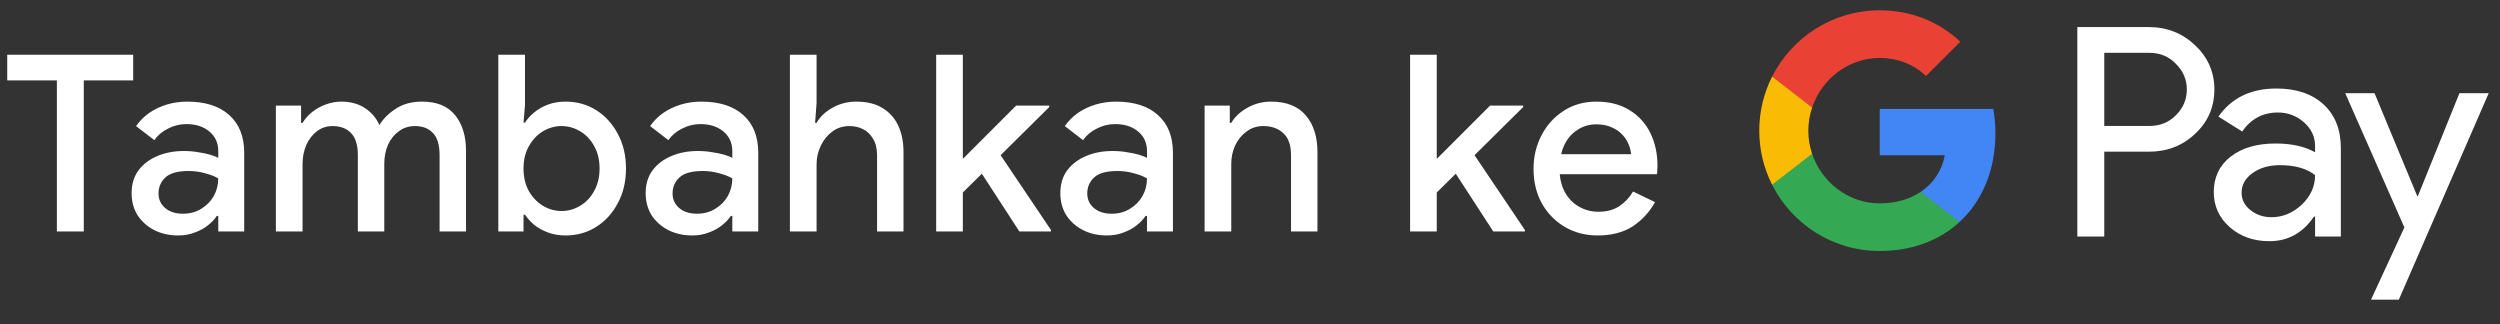 <svg width="162" height="21" viewBox="0 0 162 21" fill="none" xmlns="http://www.w3.org/2000/svg">
<rect x="0" y="0" width="162" height="21" fill="#333333" stroke="none"/>
<g id="id_add_to_Pay_NBG">
<path id="Left Text" d="M3.685 15.001V5.209H0.469V3.545H8.629V5.209H5.429V15.001H3.685ZM11.552 15.257C10.966 15.257 10.443 15.139 9.984 14.905C9.536 14.67 9.179 14.35 8.912 13.945C8.656 13.529 8.528 13.054 8.528 12.521C8.528 11.934 8.678 11.438 8.976 11.033C9.286 10.627 9.696 10.318 10.208 10.105C10.72 9.891 11.286 9.785 11.904 9.785C12.246 9.785 12.56 9.811 12.848 9.865C13.147 9.907 13.403 9.961 13.616 10.025C13.84 10.089 14.016 10.158 14.144 10.233V9.801C14.144 9.267 13.952 8.841 13.568 8.521C13.184 8.201 12.688 8.041 12.08 8.041C11.664 8.041 11.27 8.137 10.896 8.329C10.523 8.51 10.224 8.761 10 9.081L8.816 8.169C9.051 7.838 9.334 7.555 9.664 7.321C10.006 7.086 10.384 6.905 10.8 6.777C11.227 6.649 11.67 6.585 12.128 6.585C13.312 6.585 14.224 6.878 14.864 7.465C15.504 8.041 15.824 8.851 15.824 9.897V15.001H14.144V13.993H14.048C13.91 14.206 13.718 14.409 13.472 14.601C13.238 14.793 12.955 14.947 12.624 15.065C12.304 15.193 11.947 15.257 11.552 15.257ZM11.856 13.849C12.304 13.849 12.699 13.742 13.04 13.529C13.392 13.315 13.664 13.038 13.856 12.697C14.048 12.345 14.144 11.966 14.144 11.561C13.91 11.422 13.622 11.31 13.28 11.225C12.95 11.129 12.598 11.081 12.224 11.081C11.52 11.081 11.019 11.219 10.72 11.497C10.422 11.774 10.272 12.121 10.272 12.537C10.272 12.921 10.416 13.235 10.704 13.481C10.992 13.726 11.376 13.849 11.856 13.849ZM17.877 15.001V6.841H19.509V7.961H19.605C19.765 7.694 19.973 7.459 20.229 7.257C20.485 7.054 20.773 6.894 21.093 6.777C21.423 6.649 21.765 6.585 22.117 6.585C22.725 6.585 23.242 6.729 23.669 7.017C24.095 7.305 24.399 7.667 24.581 8.105C24.847 7.678 25.21 7.321 25.669 7.033C26.127 6.734 26.687 6.585 27.349 6.585C28.309 6.585 29.023 6.878 29.493 7.465C29.962 8.041 30.197 8.809 30.197 9.769V15.001H28.485V10.057C28.485 9.395 28.341 8.915 28.053 8.617C27.775 8.318 27.386 8.169 26.885 8.169C26.49 8.169 26.143 8.281 25.845 8.505C25.546 8.718 25.311 9.011 25.141 9.385C24.981 9.758 24.901 10.174 24.901 10.633V15.001H23.189V10.057C23.189 9.406 23.045 8.931 22.757 8.633C22.469 8.323 22.063 8.169 21.541 8.169C21.167 8.169 20.831 8.281 20.533 8.505C20.245 8.729 20.015 9.027 19.845 9.401C19.685 9.774 19.605 10.19 19.605 10.649V15.001H17.877ZM36.644 15.257C36.228 15.257 35.85 15.193 35.508 15.065C35.167 14.937 34.868 14.771 34.612 14.569C34.367 14.355 34.17 14.137 34.02 13.913H33.924V15.001H32.292V3.545H34.02V6.809L33.924 7.945H34.02C34.17 7.71 34.367 7.491 34.612 7.289C34.868 7.075 35.167 6.905 35.508 6.777C35.85 6.649 36.228 6.585 36.644 6.585C37.391 6.585 38.058 6.771 38.644 7.145C39.231 7.518 39.695 8.03 40.036 8.681C40.388 9.331 40.564 10.078 40.564 10.921C40.564 11.763 40.388 12.51 40.036 13.161C39.695 13.811 39.231 14.323 38.644 14.697C38.058 15.07 37.391 15.257 36.644 15.257ZM36.388 13.673C36.815 13.673 37.215 13.561 37.588 13.337C37.972 13.113 38.276 12.793 38.5 12.377C38.735 11.961 38.852 11.475 38.852 10.921C38.852 10.355 38.735 9.87 38.5 9.465C38.276 9.049 37.972 8.729 37.588 8.505C37.215 8.281 36.815 8.169 36.388 8.169C35.962 8.169 35.562 8.281 35.188 8.505C34.815 8.729 34.511 9.049 34.276 9.465C34.042 9.87 33.924 10.355 33.924 10.921C33.924 11.486 34.042 11.977 34.276 12.393C34.511 12.798 34.815 13.113 35.188 13.337C35.562 13.561 35.962 13.673 36.388 13.673ZM44.862 15.257C44.275 15.257 43.752 15.139 43.294 14.905C42.846 14.67 42.488 14.35 42.222 13.945C41.966 13.529 41.838 13.054 41.838 12.521C41.838 11.934 41.987 11.438 42.286 11.033C42.595 10.627 43.006 10.318 43.518 10.105C44.03 9.891 44.595 9.785 45.214 9.785C45.555 9.785 45.87 9.811 46.158 9.865C46.456 9.907 46.712 9.961 46.926 10.025C47.15 10.089 47.326 10.158 47.454 10.233V9.801C47.454 9.267 47.262 8.841 46.878 8.521C46.494 8.201 45.998 8.041 45.39 8.041C44.974 8.041 44.579 8.137 44.206 8.329C43.832 8.51 43.534 8.761 43.31 9.081L42.126 8.169C42.36 7.838 42.643 7.555 42.974 7.321C43.315 7.086 43.694 6.905 44.11 6.777C44.536 6.649 44.979 6.585 45.438 6.585C46.622 6.585 47.534 6.878 48.174 7.465C48.814 8.041 49.134 8.851 49.134 9.897V15.001H47.454V13.993H47.358C47.219 14.206 47.027 14.409 46.782 14.601C46.547 14.793 46.264 14.947 45.934 15.065C45.614 15.193 45.256 15.257 44.862 15.257ZM45.166 13.849C45.614 13.849 46.008 13.742 46.35 13.529C46.702 13.315 46.974 13.038 47.166 12.697C47.358 12.345 47.454 11.966 47.454 11.561C47.219 11.422 46.931 11.31 46.59 11.225C46.259 11.129 45.907 11.081 45.534 11.081C44.83 11.081 44.328 11.219 44.03 11.497C43.731 11.774 43.582 12.121 43.582 12.537C43.582 12.921 43.726 13.235 44.014 13.481C44.302 13.726 44.686 13.849 45.166 13.849ZM51.186 15.001V3.545H52.914V6.681L52.818 7.961H52.914C53.138 7.566 53.48 7.241 53.938 6.985C54.407 6.718 54.925 6.585 55.49 6.585C56.173 6.585 56.738 6.723 57.186 7.001C57.645 7.278 57.986 7.662 58.21 8.153C58.434 8.633 58.546 9.198 58.546 9.849V15.001H56.834V10.073C56.834 9.635 56.749 9.278 56.578 9.001C56.418 8.723 56.205 8.515 55.938 8.377C55.672 8.238 55.373 8.169 55.042 8.169C54.626 8.169 54.258 8.286 53.938 8.521C53.618 8.755 53.367 9.065 53.186 9.449C53.005 9.822 52.914 10.222 52.914 10.649V15.001H51.186ZM60.664 15.001V3.545H62.392V10.297L65.848 6.841H67.992V6.937L64.84 10.057L68.104 14.905V15.001H66.056L63.624 11.257L62.392 12.473V15.001H60.664ZM71.734 15.257C71.147 15.257 70.624 15.139 70.166 14.905C69.718 14.67 69.36 14.35 69.094 13.945C68.838 13.529 68.71 13.054 68.71 12.521C68.71 11.934 68.859 11.438 69.158 11.033C69.467 10.627 69.878 10.318 70.39 10.105C70.902 9.891 71.467 9.785 72.086 9.785C72.427 9.785 72.742 9.811 73.03 9.865C73.328 9.907 73.584 9.961 73.798 10.025C74.022 10.089 74.198 10.158 74.326 10.233V9.801C74.326 9.267 74.134 8.841 73.75 8.521C73.366 8.201 72.87 8.041 72.262 8.041C71.846 8.041 71.451 8.137 71.078 8.329C70.704 8.51 70.406 8.761 70.182 9.081L68.998 8.169C69.232 7.838 69.515 7.555 69.846 7.321C70.187 7.086 70.566 6.905 70.982 6.777C71.408 6.649 71.851 6.585 72.31 6.585C73.494 6.585 74.406 6.878 75.046 7.465C75.686 8.041 76.006 8.851 76.006 9.897V15.001H74.326V13.993H74.23C74.091 14.206 73.899 14.409 73.654 14.601C73.419 14.793 73.136 14.947 72.806 15.065C72.486 15.193 72.128 15.257 71.734 15.257ZM72.038 13.849C72.486 13.849 72.88 13.742 73.222 13.529C73.574 13.315 73.846 13.038 74.038 12.697C74.23 12.345 74.326 11.966 74.326 11.561C74.091 11.422 73.803 11.31 73.462 11.225C73.131 11.129 72.779 11.081 72.406 11.081C71.702 11.081 71.2 11.219 70.902 11.497C70.603 11.774 70.454 12.121 70.454 12.537C70.454 12.921 70.598 13.235 70.886 13.481C71.174 13.726 71.558 13.849 72.038 13.849ZM78.058 15.001V6.841H79.69V7.961H79.786C80.021 7.566 80.367 7.241 80.826 6.985C81.295 6.718 81.807 6.585 82.362 6.585C83.365 6.585 84.117 6.883 84.618 7.481C85.119 8.067 85.37 8.857 85.37 9.849V15.001H83.658V10.073C83.658 9.411 83.493 8.931 83.162 8.633C82.831 8.323 82.399 8.169 81.866 8.169C81.45 8.169 81.087 8.286 80.778 8.521C80.469 8.745 80.223 9.043 80.042 9.417C79.871 9.79 79.786 10.19 79.786 10.617V15.001H78.058ZM91.374 15.001V3.545H93.102V10.297L96.558 6.841H98.702V6.937L95.55 10.057L98.814 14.905V15.001H96.766L94.334 11.257L93.102 12.473V15.001H91.374ZM103.533 15.257C102.733 15.257 102.018 15.07 101.389 14.697C100.76 14.323 100.264 13.811 99.901 13.161C99.549 12.51 99.373 11.769 99.373 10.937C99.373 10.158 99.543 9.438 99.885 8.777C100.226 8.115 100.701 7.587 101.309 7.193C101.928 6.787 102.637 6.585 103.437 6.585C104.28 6.585 104.994 6.766 105.581 7.129C106.178 7.491 106.632 7.987 106.941 8.617C107.25 9.246 107.405 9.955 107.405 10.745C107.405 10.862 107.4 10.969 107.389 11.065C107.389 11.161 107.384 11.235 107.373 11.289H101.069C101.112 11.737 101.224 12.126 101.405 12.457C101.64 12.873 101.949 13.187 102.333 13.401C102.717 13.614 103.133 13.721 103.581 13.721C104.125 13.721 104.578 13.598 104.941 13.353C105.314 13.097 105.608 12.782 105.821 12.409L107.245 13.097C106.893 13.737 106.413 14.259 105.805 14.665C105.197 15.059 104.44 15.257 103.533 15.257ZM101.165 9.993H105.693C105.682 9.79 105.629 9.577 105.533 9.353C105.437 9.118 105.298 8.905 105.117 8.713C104.936 8.521 104.706 8.366 104.429 8.249C104.152 8.121 103.826 8.057 103.453 8.057C102.984 8.057 102.568 8.179 102.205 8.425C101.842 8.659 101.56 8.99 101.357 9.417C101.272 9.598 101.208 9.79 101.165 9.993Z" fill="white"/>
<g id="GPay (Dark)">
<g id="GPay">
<g id="Pay">
<path id="Fill 1" fill-rule="evenodd" clip-rule="evenodd" d="M136.356 3.423V8.162H139.278C139.974 8.162 140.55 7.928 141.005 7.46C141.473 6.993 141.707 6.436 141.707 5.792C141.707 5.161 141.473 4.61 141.005 4.143C140.55 3.663 139.974 3.422 139.278 3.422H136.356V3.423ZM136.356 9.83V15.326H134.611V1.755H139.24C140.417 1.755 141.415 2.148 142.238 2.931C143.073 3.714 143.491 4.668 143.491 5.792C143.491 6.942 143.073 7.903 142.238 8.673C141.428 9.444 140.429 9.829 139.24 9.829H136.356V9.83Z" fill="white"/>
<path id="Fill 3" fill-rule="evenodd" clip-rule="evenodd" d="M145.255 12.483C145.255 12.938 145.448 13.317 145.834 13.62C146.22 13.924 146.672 14.075 147.19 14.075C147.924 14.075 148.578 13.803 149.153 13.261C149.729 12.717 150.017 12.079 150.017 11.347C149.472 10.917 148.713 10.703 147.74 10.703C147.031 10.703 146.44 10.874 145.966 11.215C145.492 11.556 145.255 11.977 145.255 12.483M147.513 5.736C148.803 5.736 149.821 6.08 150.569 6.769C151.314 7.458 151.687 8.402 151.687 9.602V15.326H150.018V14.037H149.942C149.221 15.098 148.259 15.629 147.058 15.629C146.033 15.629 145.176 15.326 144.487 14.72C143.797 14.113 143.453 13.355 143.453 12.445C143.453 11.485 143.816 10.721 144.543 10.152C145.271 9.584 146.241 9.299 147.456 9.299C148.492 9.299 149.346 9.488 150.017 9.868V9.469C150.017 8.862 149.776 8.348 149.296 7.925C148.814 7.501 148.252 7.29 147.607 7.29C146.633 7.29 145.862 7.7 145.293 8.522L143.755 7.555C144.603 6.342 145.855 5.736 147.513 5.736" fill="white"/>
<path id="Fill 5" fill-rule="evenodd" clip-rule="evenodd" d="M161.269 6.039L155.443 19.42H153.641L155.804 14.738L151.971 6.039H153.869L156.639 12.711H156.677L159.371 6.039H161.269Z" fill="white"/>
</g>
<g id="G">
<path id="Fill 8" fill-rule="evenodd" clip-rule="evenodd" d="M129.303 8.645C129.303 8.096 129.256 7.566 129.168 7.059H121.806V10.062H126.023C125.842 11.041 125.294 11.874 124.464 12.432V14.383H126.98C128.454 13.025 129.303 11.018 129.303 8.645" fill="#4285F4"/>
<path id="Fill 10" fill-rule="evenodd" clip-rule="evenodd" d="M121.806 16.265C123.913 16.265 125.687 15.574 126.98 14.383L124.464 12.432C123.763 12.903 122.861 13.178 121.806 13.178C119.77 13.178 118.042 11.807 117.424 9.96H114.832V11.969C116.116 14.516 118.757 16.265 121.806 16.265" fill="#34A853"/>
<path id="Fill 12" fill-rule="evenodd" clip-rule="evenodd" d="M117.424 9.96C117.266 9.488 117.179 8.986 117.179 8.467C117.179 7.948 117.266 7.446 117.424 6.975V4.966H114.832C114.3 6.018 114 7.208 114 8.467C114 9.727 114.3 10.916 114.832 11.969L117.424 9.96Z" fill="#FABB05"/>
<path id="Fill 14" fill-rule="evenodd" clip-rule="evenodd" d="M121.806 3.756C122.957 3.756 123.988 4.151 124.801 4.926V4.927L127.029 2.701C125.676 1.442 123.912 0.669 121.806 0.669C118.757 0.669 116.116 2.418 114.832 4.966L117.424 6.975C118.042 5.127 119.77 3.756 121.806 3.756" fill="#E94235"/>
</g>
</g>
</g>
</g>
</svg>

